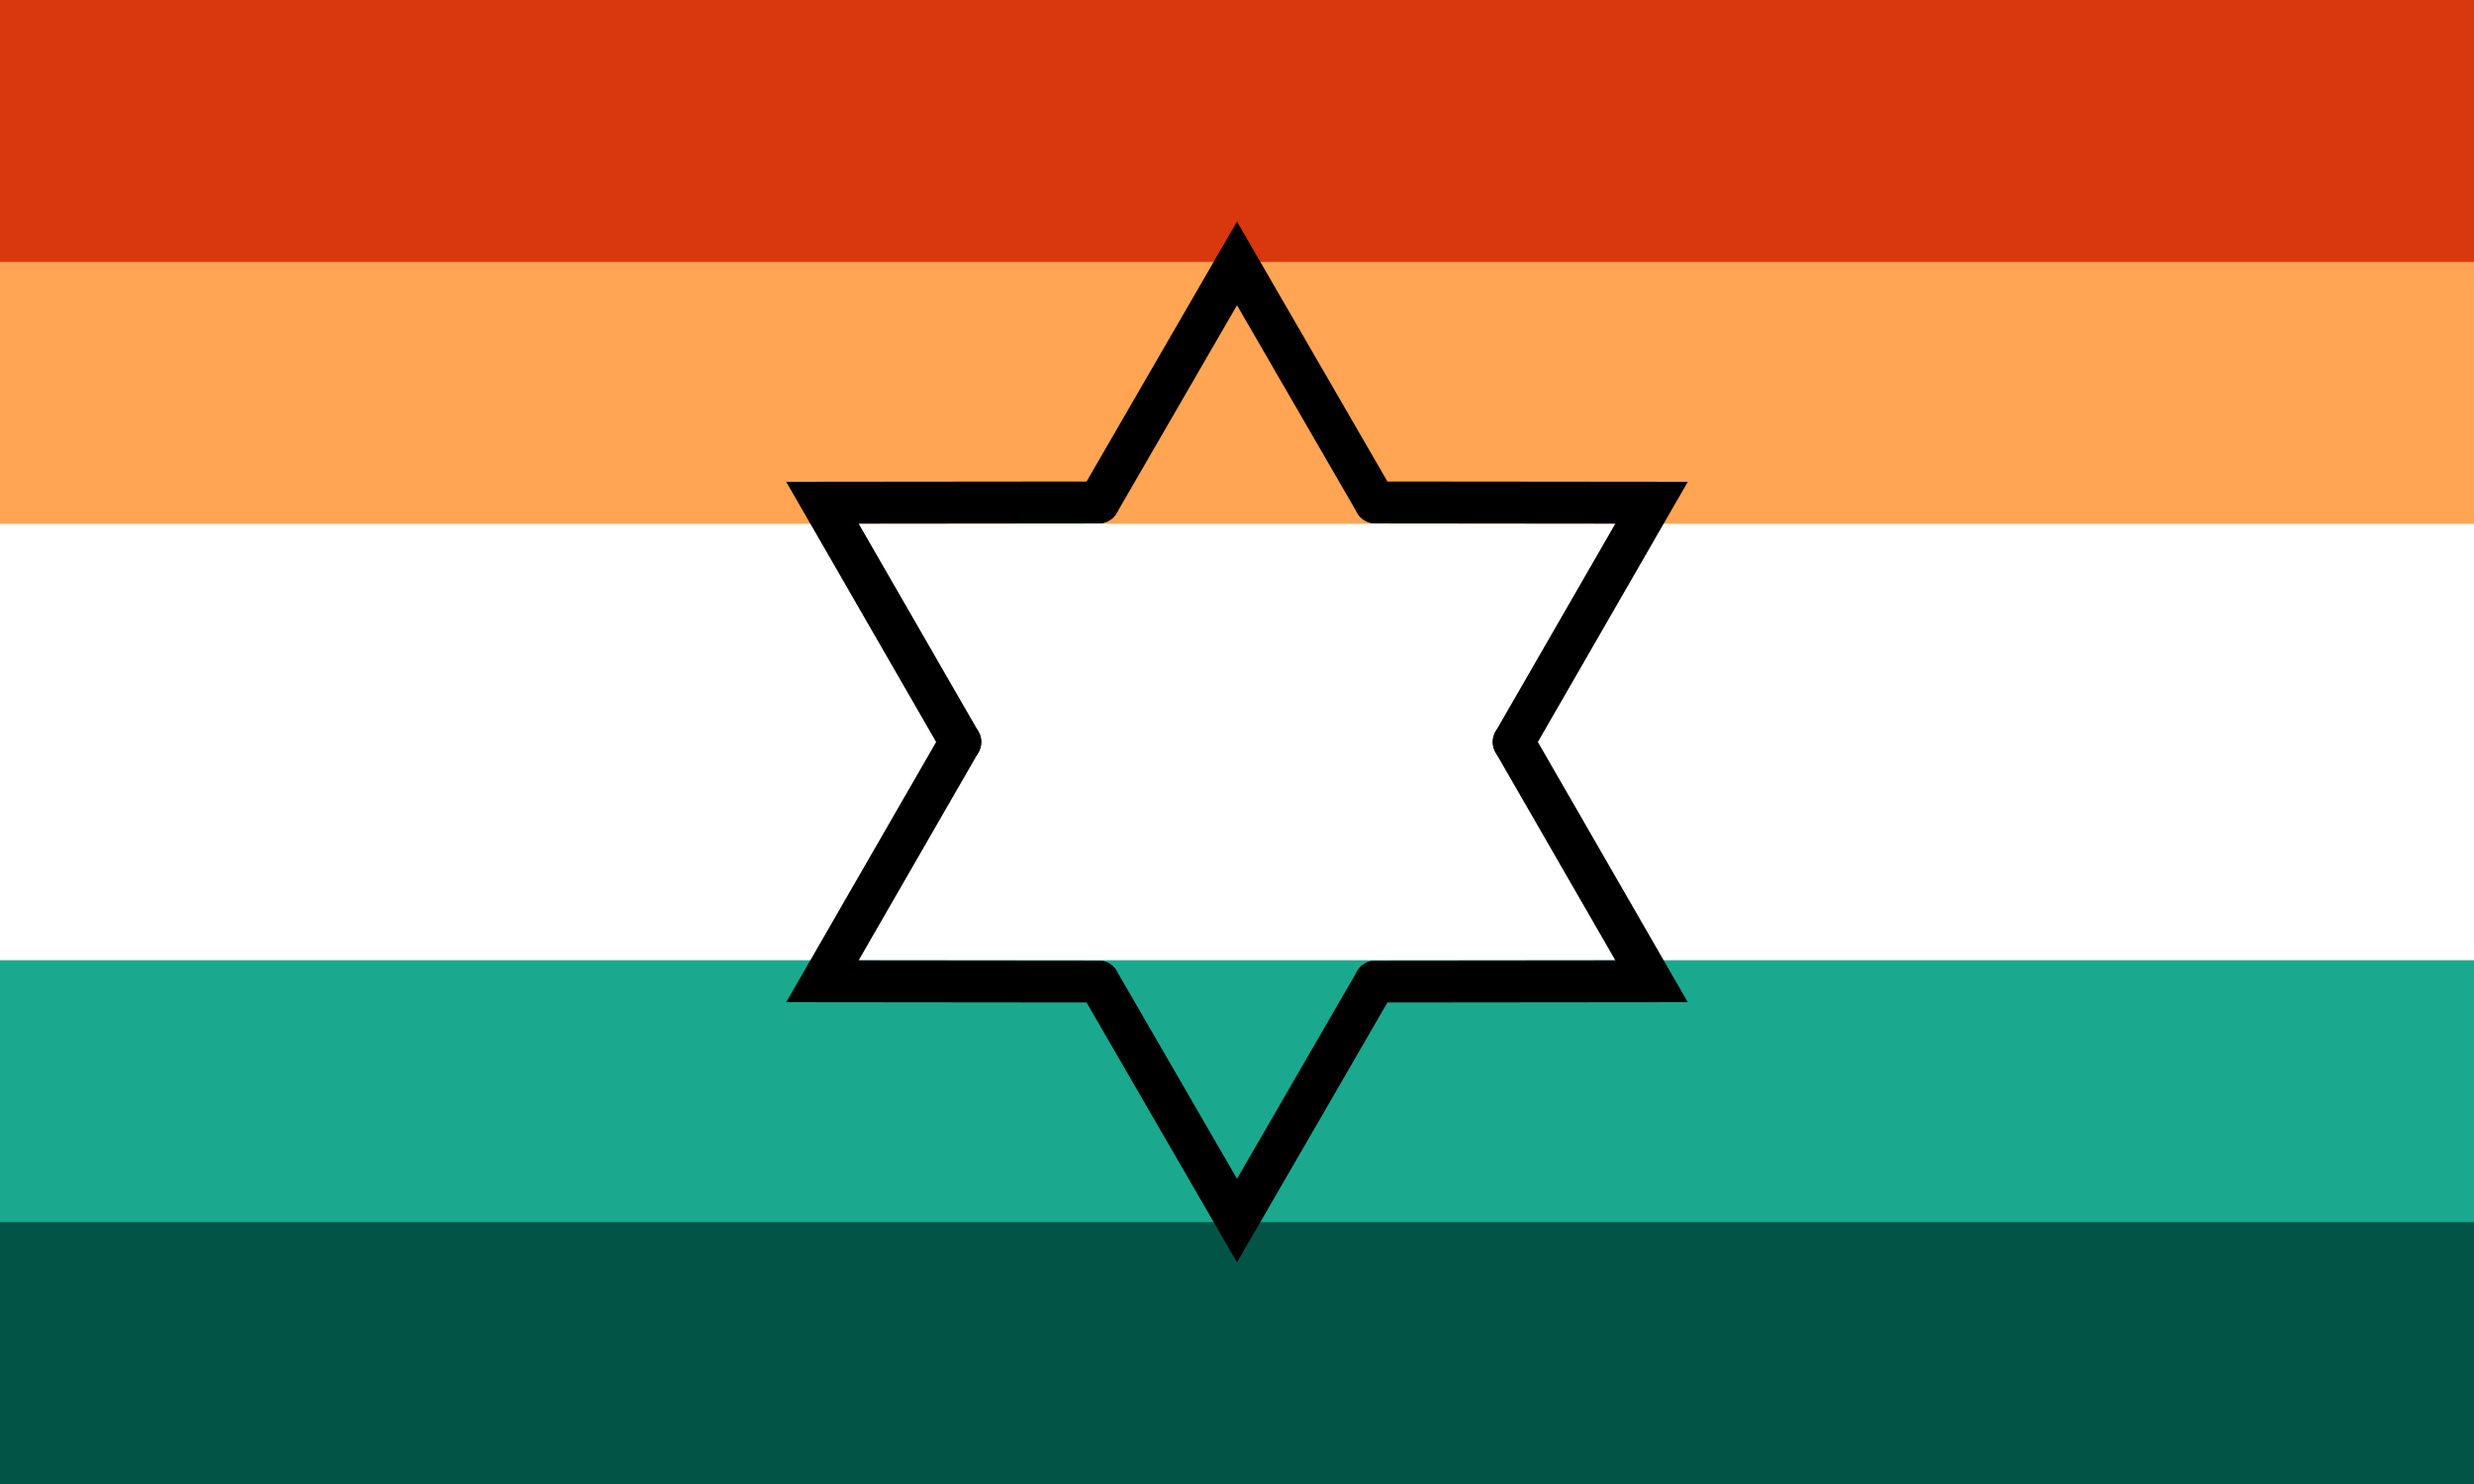 <?xml version="1.0" encoding="UTF-8"?>
<svg xmlns="http://www.w3.org/2000/svg" xmlns:xlink="http://www.w3.org/1999/xlink"
     width="500" height="300" viewBox="0 0 500 300">
<rect x="0" y="0" width="500" height="300" fill="#333333" stroke="none"/>
<defs>
</defs>
<rect x="0" y="0" width="500" height="54" fill="#d9370d" />
<rect x="0" y="52.941" width="500" height="54" fill="#ffA553" />
<rect x="0" y="105.882" width="500" height="89" fill="white" />
<rect x="0" y="194.118" width="500" height="54" fill="#1aa98e" />
<rect x="0" y="247.059" width="500" height="54" fill="#025546" />
<path d="M277.961,101.571 L305.921,150.0" stroke="none" fill="none" stroke-width="8.466" stroke-linecap="round" />
<path d="M305.921,150.0 L277.961,198.429" stroke="none" fill="none" stroke-width="8.466" stroke-linecap="round" />
<path d="M277.961,198.429 L222.039,198.429" stroke="none" fill="none" stroke-width="8.466" stroke-linecap="round" />
<path d="M222.039,198.429 L194.079,150.0" stroke="none" fill="none" stroke-width="8.466" stroke-linecap="round" />
<path d="M194.079,150.0 L222.039,101.571" stroke="none" fill="none" stroke-width="8.466" stroke-linecap="round" />
<path d="M222.039,101.571 L277.961,101.571" stroke="none" fill="none" stroke-width="8.466" stroke-linecap="round" />
<path d="M222.039,101.571 L250.0,53.25 L277.961,101.571" stroke="black" fill="none" stroke-width="8.466" stroke-linecap="round" />
<path d="M277.961,101.571 L333.788,101.625 L305.921,150.0" stroke="black" fill="none" stroke-width="8.466" stroke-linecap="round" />
<path d="M305.921,150.0 L333.788,198.375 L277.961,198.429" stroke="black" fill="none" stroke-width="8.466" stroke-linecap="round" />
<path d="M277.961,198.429 L250.0,246.75 L222.039,198.429" stroke="black" fill="none" stroke-width="8.466" stroke-linecap="round" />
<path d="M222.039,198.429 L166.212,198.375 L194.079,150.0" stroke="black" fill="none" stroke-width="8.466" stroke-linecap="round" />
<path d="M194.079,150.0 L166.212,101.625 L222.039,101.571" stroke="black" fill="none" stroke-width="8.466" stroke-linecap="round" />
</svg>
